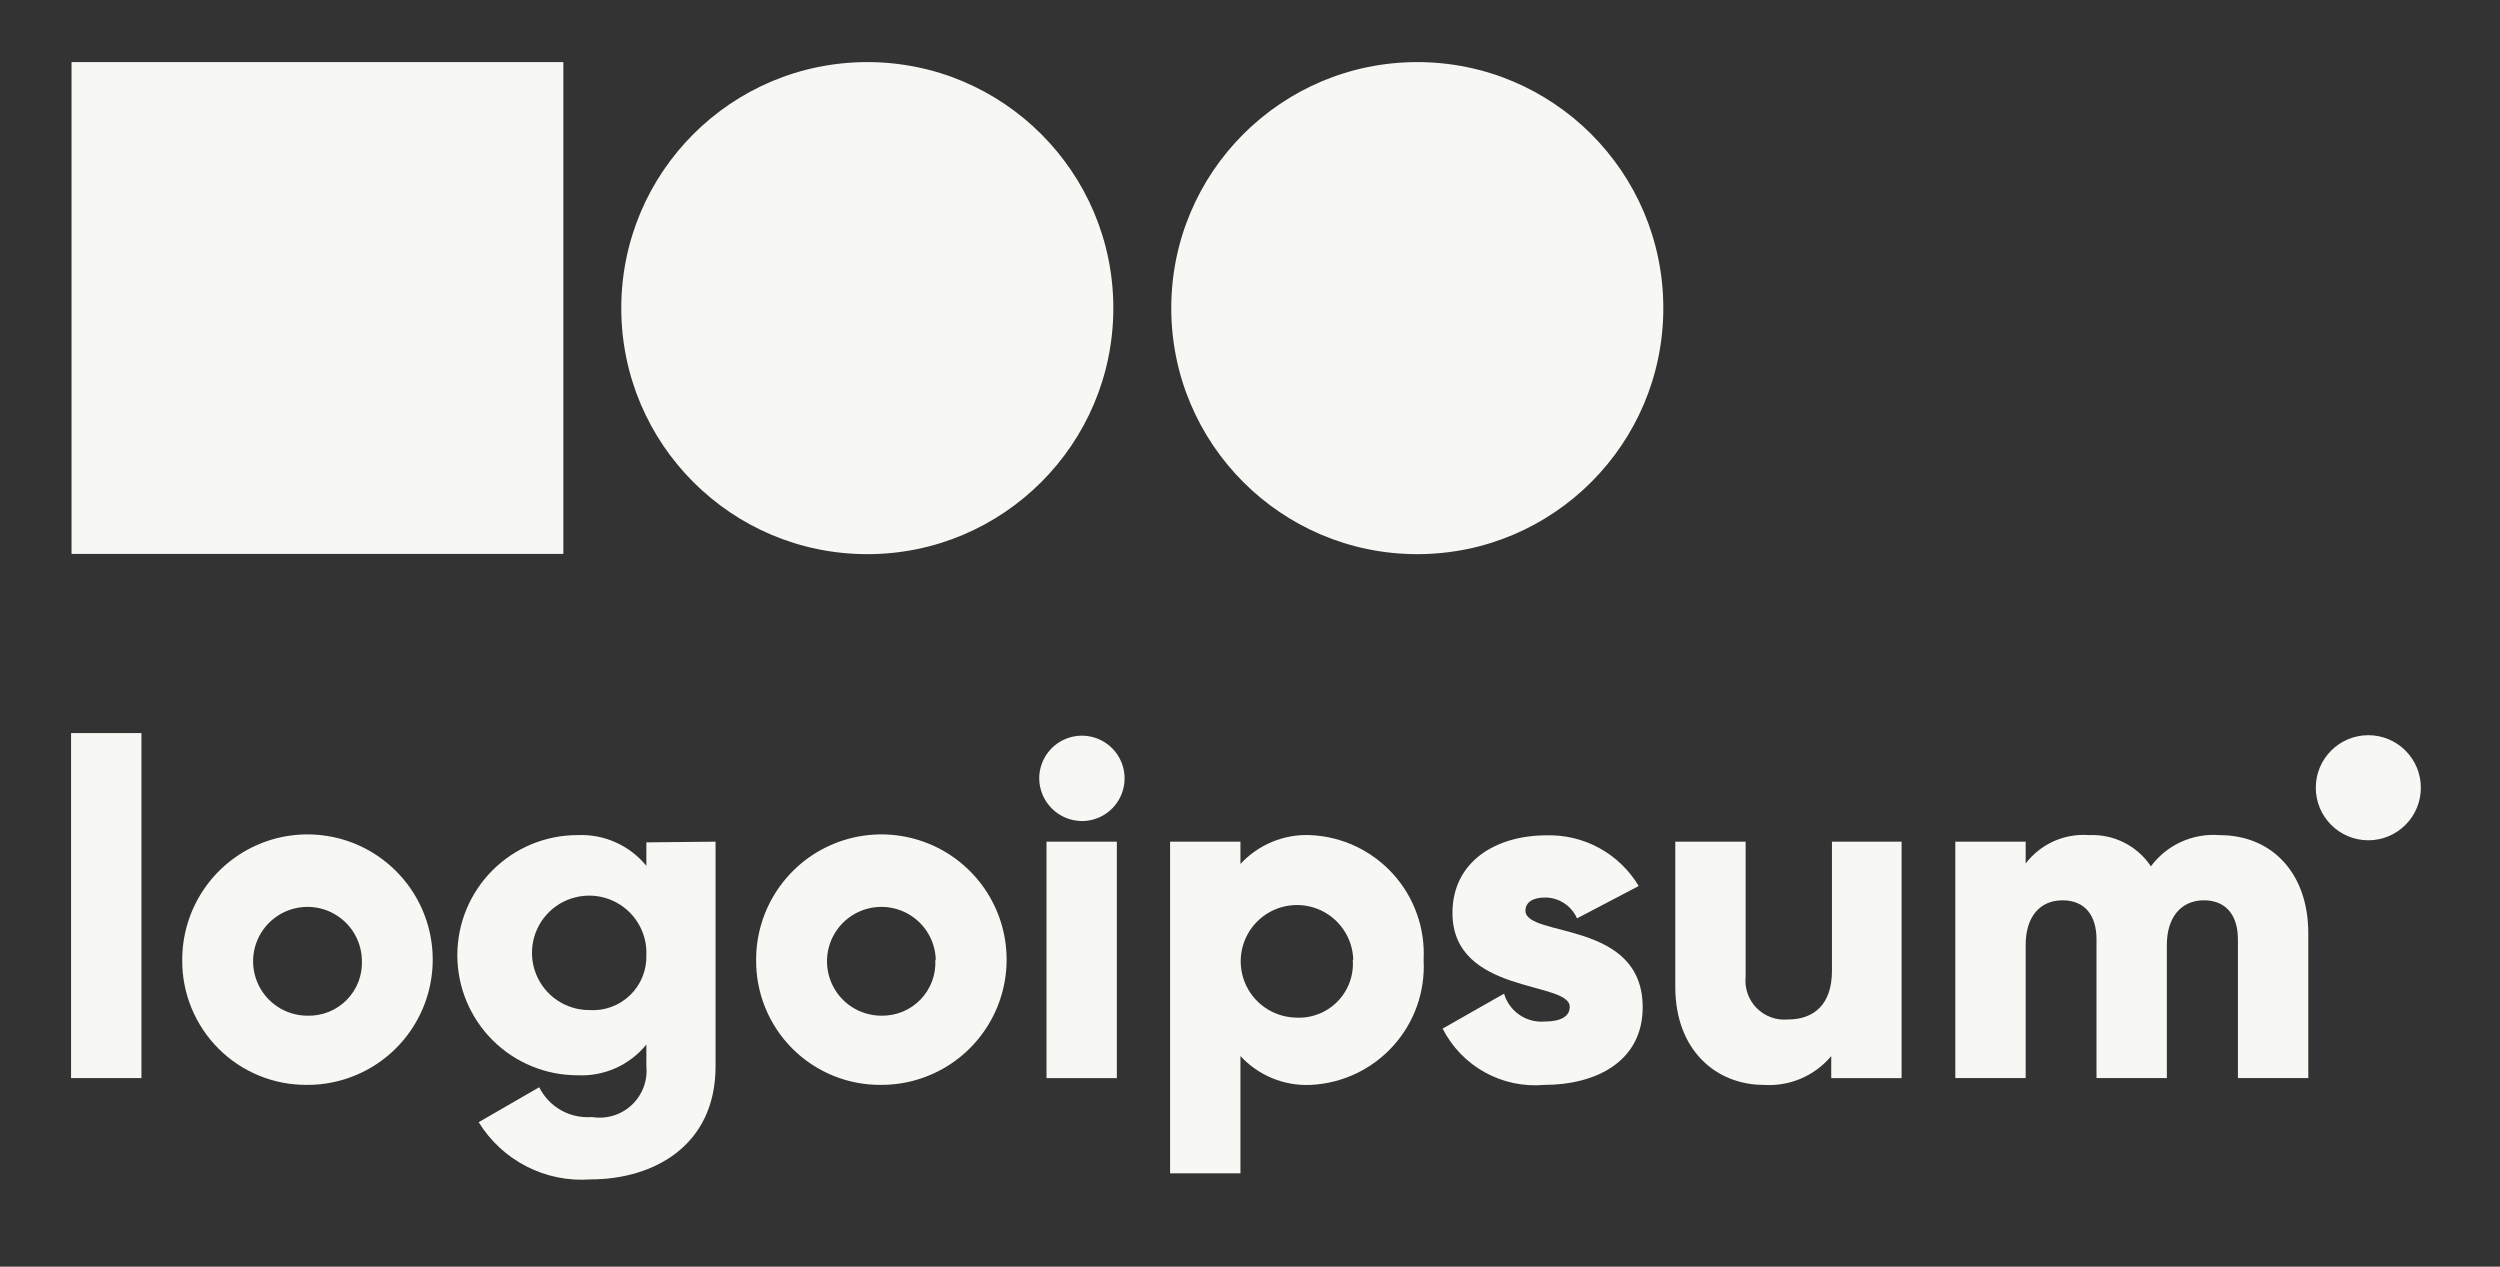 <svg width="150" height="76" viewBox="0 0 150 76" fill="none" xmlns="http://www.w3.org/2000/svg">
<rect x="0" y="0" width="150" height="76" fill="#333333" stroke="none"/>
<path d="M4.264 43.985H8.486V64.685H4.264V43.985Z" fill="#F7F8F4"/>
<path d="M10.934 57.593C10.932 56.106 11.37 54.651 12.194 53.414C13.018 52.176 14.191 51.211 15.563 50.64C16.936 50.069 18.448 49.918 19.906 50.207C21.365 50.495 22.705 51.209 23.757 52.26C24.81 53.31 25.527 54.649 25.818 56.107C26.109 57.565 25.961 59.077 25.393 60.451C24.824 61.825 23.861 62.999 22.625 63.825C21.389 64.652 19.936 65.093 18.449 65.093C17.46 65.104 16.479 64.918 15.563 64.545C14.647 64.172 13.815 63.621 13.115 62.922C12.415 62.224 11.862 61.392 11.488 60.477C11.113 59.562 10.925 58.581 10.934 57.593ZM21.713 57.593C21.697 56.951 21.491 56.328 21.123 55.802C20.754 55.277 20.239 54.871 19.641 54.637C19.043 54.403 18.389 54.35 17.762 54.486C17.134 54.621 16.56 54.938 16.112 55.398C15.664 55.858 15.361 56.44 15.242 57.071C15.123 57.701 15.192 58.353 15.442 58.945C15.691 59.537 16.109 60.042 16.644 60.397C17.179 60.752 17.807 60.941 18.449 60.942C18.888 60.954 19.325 60.875 19.732 60.71C20.14 60.545 20.508 60.297 20.815 59.983C21.122 59.668 21.36 59.293 21.515 58.882C21.669 58.47 21.737 58.031 21.713 57.593Z" fill="#F7F8F4"/>
<path d="M42.934 50.5V63.981C42.934 68.752 39.205 70.764 35.433 70.764C34.107 70.863 32.779 70.594 31.596 69.989C30.412 69.383 29.417 68.463 28.721 67.331L32.352 65.234C32.64 65.814 33.096 66.295 33.66 66.614C34.224 66.932 34.872 67.074 35.518 67.021C35.943 67.092 36.379 67.064 36.791 66.94C37.204 66.816 37.583 66.598 37.898 66.305C38.214 66.011 38.457 65.649 38.611 65.246C38.764 64.843 38.823 64.41 38.782 63.981V62.673C38.286 63.283 37.653 63.768 36.934 64.089C36.215 64.409 35.431 64.555 34.645 64.516C32.734 64.516 30.902 63.757 29.551 62.406C28.2 61.055 27.44 59.222 27.44 57.311C27.44 55.4 28.2 53.568 29.551 52.217C30.902 50.865 32.734 50.106 34.645 50.106C35.431 50.07 36.214 50.218 36.932 50.538C37.65 50.858 38.284 51.342 38.782 51.95V50.542L42.934 50.5ZM38.782 57.311C38.811 56.627 38.633 55.95 38.274 55.367C37.914 54.784 37.388 54.322 36.763 54.041C36.139 53.759 35.445 53.67 34.77 53.787C34.094 53.903 33.47 54.218 32.975 54.692C32.481 55.166 32.14 55.778 31.995 56.447C31.851 57.117 31.91 57.814 32.166 58.45C32.421 59.086 32.86 59.63 33.428 60.014C33.995 60.398 34.664 60.603 35.349 60.604C35.796 60.636 36.245 60.573 36.666 60.421C37.088 60.268 37.473 60.03 37.796 59.719C38.12 59.409 38.375 59.034 38.544 58.62C38.714 58.205 38.795 57.759 38.782 57.311Z" fill="#F7F8F4"/>
<path d="M45.368 57.593C45.365 56.106 45.804 54.651 46.628 53.414C47.452 52.176 48.624 51.211 49.997 50.64C51.37 50.069 52.881 49.918 54.34 50.207C55.799 50.495 57.139 51.209 58.191 52.26C59.243 53.31 59.961 54.649 60.252 56.107C60.543 57.565 60.395 59.077 59.826 60.451C59.258 61.825 58.295 62.999 57.059 63.825C55.823 64.652 54.37 65.093 52.883 65.093C51.894 65.104 50.913 64.918 49.997 64.545C49.081 64.172 48.249 63.621 47.549 62.922C46.849 62.224 46.296 61.392 45.921 60.477C45.547 59.562 45.359 58.581 45.368 57.593ZM56.147 57.593C56.131 56.951 55.925 56.328 55.557 55.802C55.188 55.277 54.672 54.871 54.075 54.637C53.477 54.403 52.823 54.35 52.196 54.486C51.568 54.621 50.994 54.938 50.546 55.398C50.098 55.858 49.795 56.44 49.676 57.071C49.557 57.701 49.626 58.353 49.875 58.945C50.125 59.537 50.543 60.042 51.078 60.397C51.613 60.752 52.241 60.941 52.883 60.942C53.32 60.95 53.754 60.868 54.158 60.701C54.561 60.535 54.927 60.286 55.23 59.972C55.534 59.658 55.77 59.284 55.923 58.875C56.076 58.465 56.142 58.029 56.119 57.593H56.147Z" fill="#F7F8F4"/>
<path d="M62.353 46.702C62.353 46.195 62.504 45.7 62.785 45.279C63.067 44.858 63.467 44.529 63.934 44.336C64.403 44.142 64.917 44.091 65.414 44.19C65.911 44.289 66.367 44.533 66.726 44.891C67.084 45.249 67.328 45.705 67.426 46.202C67.525 46.699 67.475 47.214 67.281 47.682C67.087 48.15 66.759 48.55 66.338 48.831C65.916 49.113 65.421 49.263 64.915 49.263C64.237 49.259 63.587 48.988 63.108 48.509C62.628 48.029 62.357 47.38 62.353 46.702ZM62.79 50.501H67.011V64.686H62.79V50.501Z" fill="#F7F8F4"/>
<path d="M85.417 57.593C85.468 58.531 85.334 59.469 85.021 60.355C84.707 61.24 84.223 62.055 83.593 62.752C82.964 63.449 82.204 64.015 81.355 64.416C80.506 64.818 79.586 65.049 78.648 65.094C77.861 65.131 77.075 64.996 76.346 64.697C75.616 64.398 74.961 63.942 74.427 63.363V70.399H70.205V50.501H74.427V51.838C74.961 51.258 75.616 50.803 76.346 50.504C77.075 50.204 77.861 50.069 78.648 50.107C79.585 50.152 80.504 50.381 81.351 50.782C82.199 51.184 82.959 51.748 83.588 52.444C84.217 53.139 84.702 53.952 85.016 54.836C85.33 55.72 85.466 56.657 85.417 57.593ZM81.195 57.593C81.179 56.933 80.969 56.291 80.591 55.749C80.214 55.207 79.686 54.787 79.072 54.542C78.459 54.297 77.787 54.237 77.139 54.37C76.492 54.503 75.898 54.823 75.431 55.291C74.964 55.758 74.644 56.352 74.511 56.999C74.378 57.646 74.438 58.318 74.683 58.931C74.928 59.545 75.348 60.073 75.89 60.45C76.432 60.828 77.073 61.038 77.734 61.055C78.195 61.084 78.656 61.014 79.088 60.85C79.52 60.686 79.912 60.432 80.237 60.104C80.562 59.776 80.814 59.382 80.974 58.949C81.134 58.516 81.2 58.054 81.167 57.593H81.195Z" fill="#F7F8F4"/>
<path d="M98.561 60.436C98.561 63.701 95.746 65.094 92.65 65.094C91.413 65.203 90.172 64.94 89.086 64.338C88.001 63.736 87.12 62.823 86.557 61.716L90.244 59.62C90.394 60.132 90.714 60.577 91.152 60.881C91.59 61.186 92.118 61.332 92.65 61.294C93.678 61.294 94.184 60.971 94.184 60.408C94.184 58.846 87.148 59.676 87.148 54.779C87.148 51.683 89.766 50.121 92.777 50.121C93.888 50.087 94.988 50.351 95.963 50.886C96.938 51.42 97.752 52.206 98.321 53.161L94.62 55.103C94.457 54.731 94.189 54.415 93.849 54.192C93.51 53.97 93.113 53.851 92.707 53.85C91.975 53.85 91.525 54.132 91.525 54.652C91.581 56.27 98.561 55.187 98.561 60.436Z" fill="#F7F8F4"/>
<path d="M114.096 50.501V64.686H109.874V63.363C109.383 63.951 108.76 64.414 108.056 64.715C107.352 65.016 106.586 65.145 105.822 65.094C103.007 65.094 100.517 63.053 100.517 59.212V50.501H104.738V58.592C104.701 58.937 104.741 59.286 104.856 59.613C104.97 59.941 105.156 60.239 105.4 60.485C105.644 60.732 105.94 60.921 106.266 61.039C106.592 61.157 106.94 61.201 107.285 61.168C108.833 61.168 109.917 60.267 109.917 58.255V50.501H114.096Z" fill="#F7F8F4"/>
<path d="M138.497 55.989V64.685H134.275V56.355C134.275 54.947 133.585 54.019 132.235 54.019C130.884 54.019 130.011 55.018 130.011 56.692V64.685H125.79V56.355C125.79 54.947 125.114 54.019 123.749 54.019C122.384 54.019 121.54 55.018 121.54 56.692V64.685H117.318V50.501H121.54V51.809C121.981 51.231 122.56 50.773 123.223 50.475C123.887 50.178 124.614 50.051 125.339 50.107C126.067 50.071 126.792 50.225 127.443 50.553C128.094 50.881 128.649 51.372 129.054 51.978C129.525 51.344 130.149 50.84 130.868 50.513C131.586 50.186 132.376 50.046 133.163 50.107C136.372 50.107 138.497 52.443 138.497 55.989Z" fill="#F7F8F4"/>
<path d="M142.099 50.417C143.84 50.417 145.251 49.005 145.251 47.264C145.251 45.523 143.84 44.112 142.099 44.112C140.358 44.112 138.947 45.523 138.947 47.264C138.947 49.005 140.358 50.417 142.099 50.417Z" fill="#F7F8F4"/>
<path d="M52.039 33.249C60.191 33.249 66.8 26.64 66.8 18.487C66.8 10.335 60.191 3.726 52.039 3.726C43.886 3.726 37.277 10.335 37.277 18.487C37.277 26.64 43.886 33.249 52.039 33.249Z" fill="#F7F8F4"/>
<path d="M85.037 33.249C93.19 33.249 99.799 26.64 99.799 18.487C99.799 10.335 93.19 3.726 85.037 3.726C76.885 3.726 70.276 10.335 70.276 18.487C70.276 26.64 76.885 33.249 85.037 33.249Z" fill="#F7F8F4"/>
<path d="M33.801 3.726H4.292V33.234H33.801V3.726Z" fill="#F7F8F4"/>
</svg>
